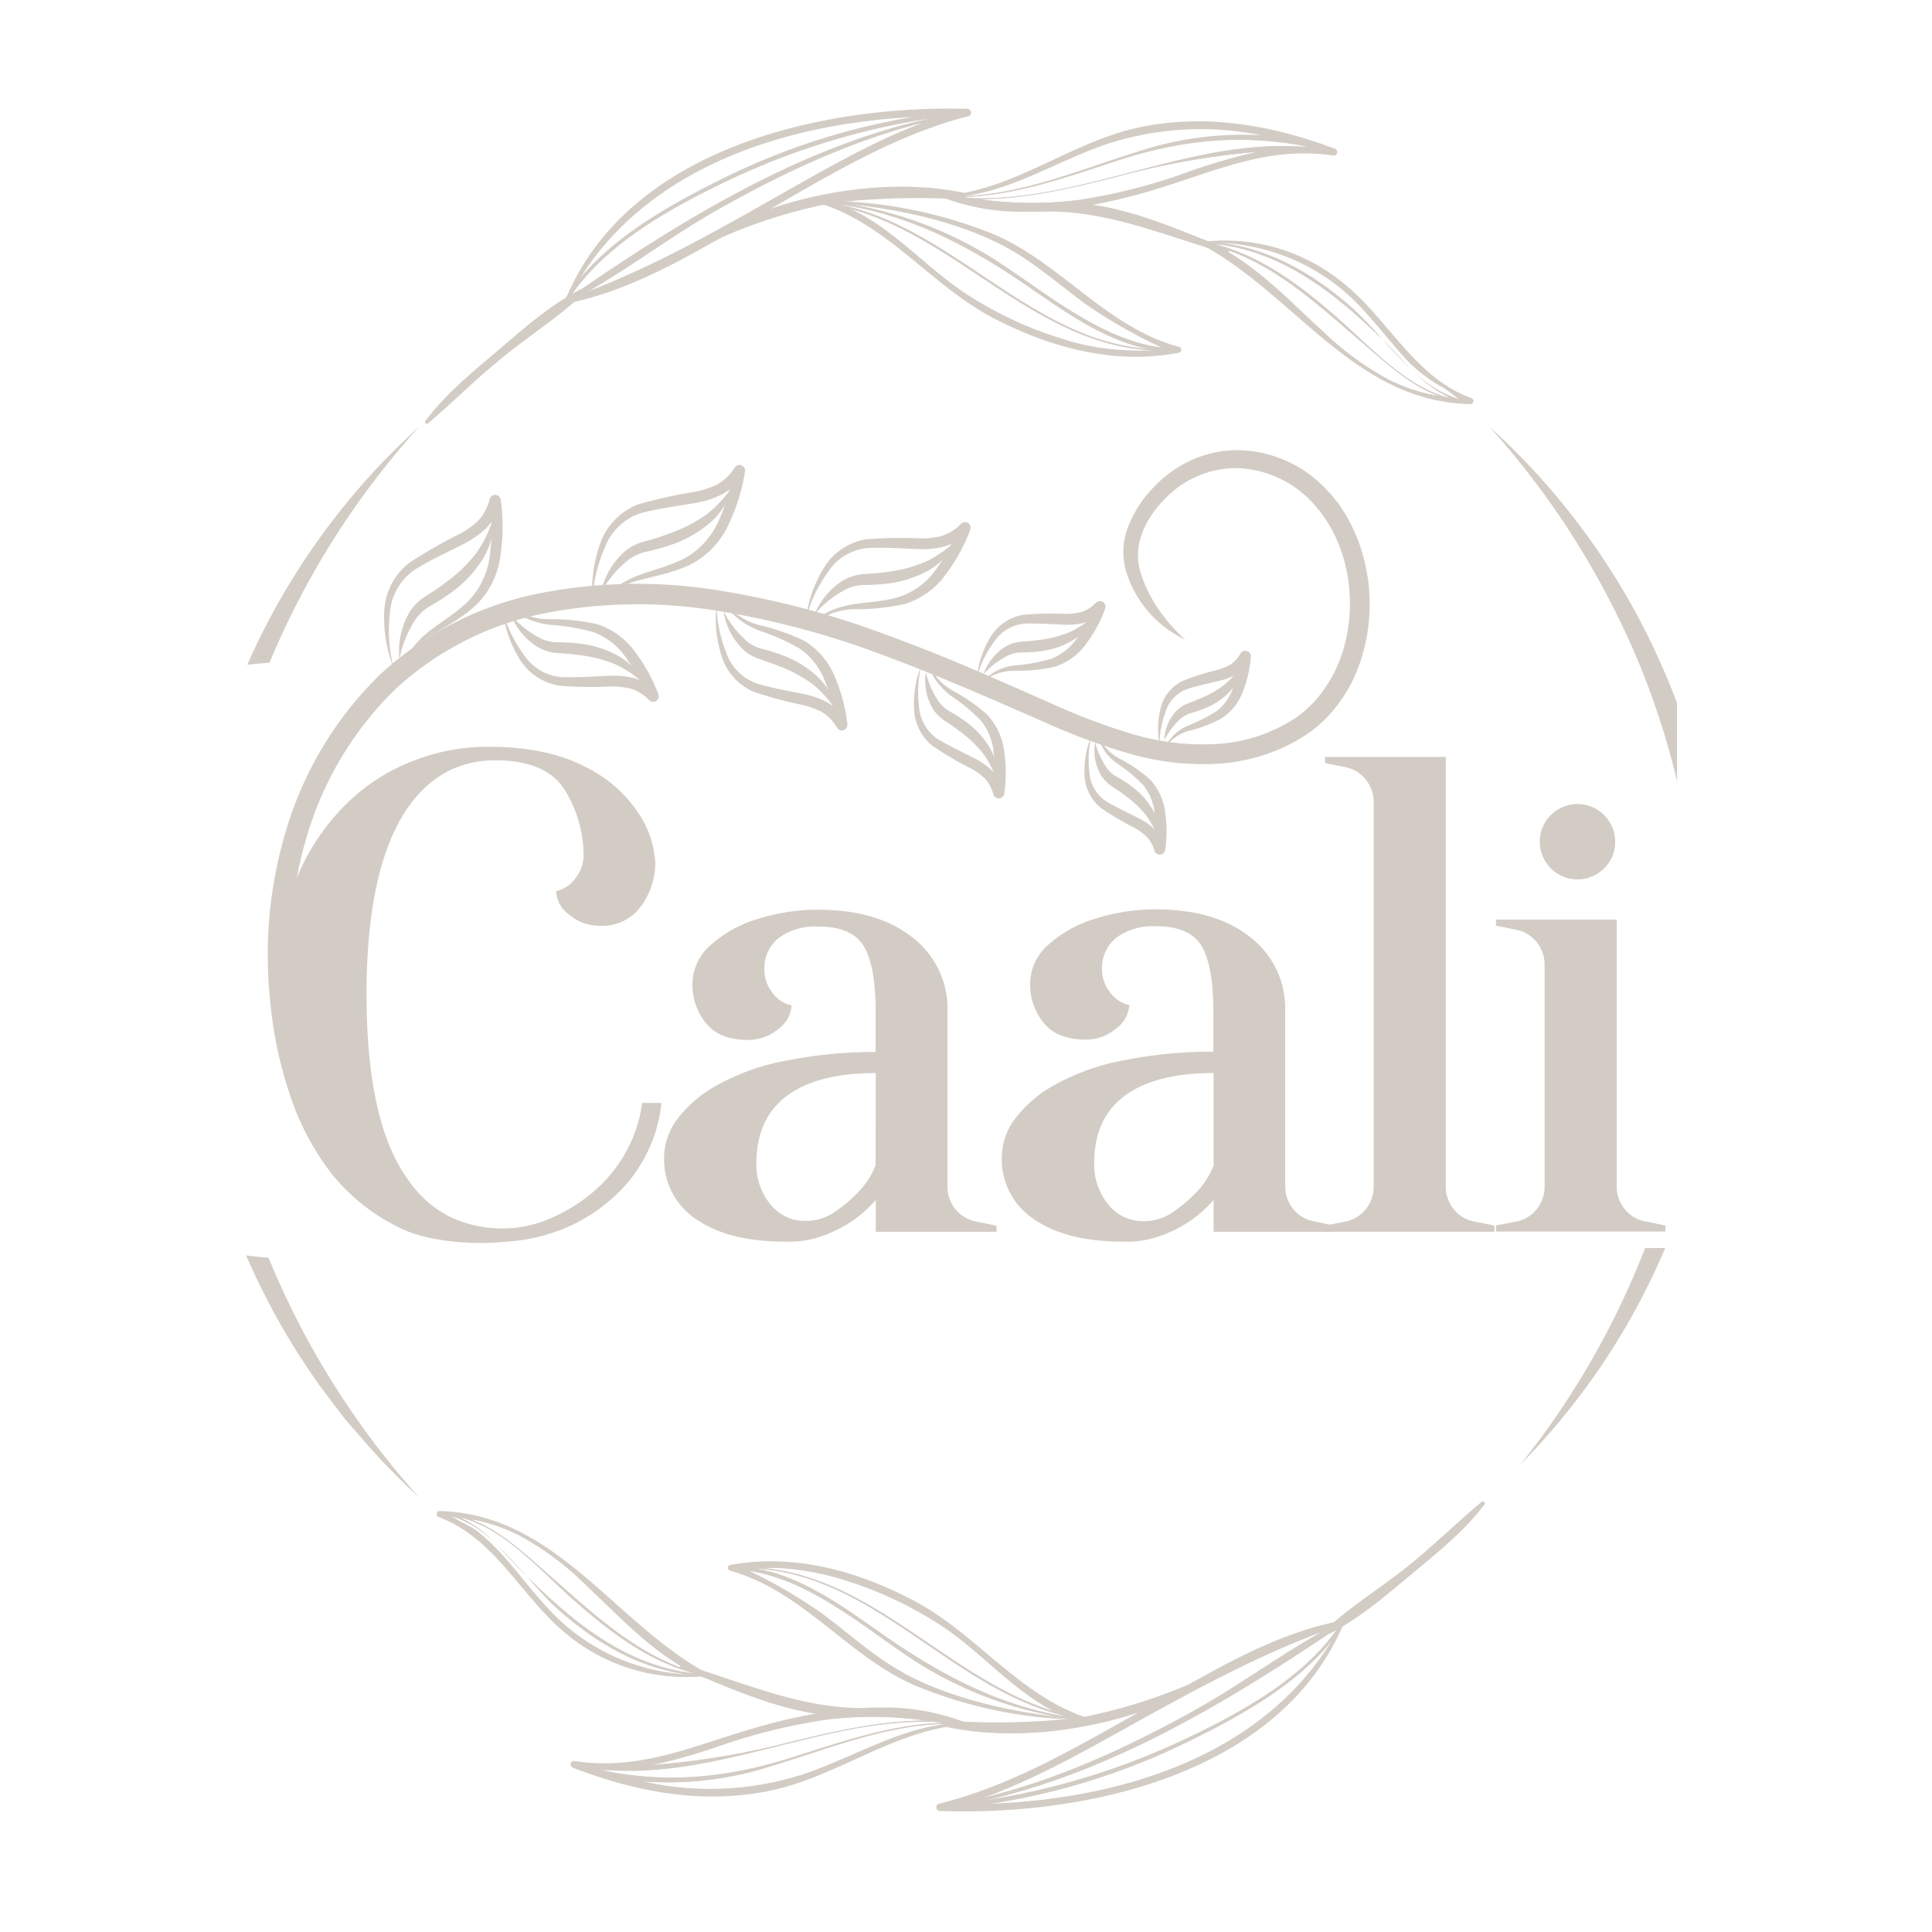 <svg id="Layer_1" data-name="Layer 1" xmlns="http://www.w3.org/2000/svg" viewBox="0 0 288 288"><defs><style>.cls-1{fill:#d3ccc5;}</style></defs><path class="cls-1" d="M62.47,223.2a105.9,105.9,0,0,1-7.79-7.92c-1.19-1.41-2.47-2.78-3.63-4.22l-3.36-4.46a105.06,105.06,0,0,1-11-19.46l0,0c1.1.15,2.21.26,3.33.32A123.4,123.4,0,0,0,62.47,223.2Z"/><path class="cls-1" d="M40.17,98.8c-1.12.06-2.23.17-3.31.3A104.46,104.46,0,0,1,62.47,63.63,122.22,122.22,0,0,0,40.17,98.8Z"/><path class="cls-1" d="M245.23,186.05h3a103.22,103.22,0,0,1-21.58,32.25A122.24,122.24,0,0,0,245.23,186.05Z"/><path class="cls-1" d="M250,104.82v11.63a119.69,119.69,0,0,0-5.51-17.18,123.81,123.81,0,0,0-22.44-35.64A105,105,0,0,1,247.21,98.1Q248.71,101.4,250,104.82Z"/><path class="cls-1" d="M86.94,43.75s0,0,0,.06a1.19,1.19,0,0,1-.18.15c-.19.17-.38.36-.57.51s-.38.37-.58.54h0c-3.46,3-7.39,5.55-10.93,8.47C70.89,56.56,67.47,60,63.8,63.12c-.21.17-.59-.08-.4-.33,2.85-3.87,6.71-7.07,10.38-10.16,3.34-2.84,6.84-6,10.66-8.31a.22.22,0,0,1,.11,0l0,0,.09-.06v0L85,44v0a2.7,2.7,0,0,1,.34-.17v0c.38-.21.76-.42,1.14-.61a.16.16,0,0,1,.09,0C86.87,43.11,87.17,43.49,86.94,43.75Z"/><path class="cls-1" d="M183.09,37.56a.25.25,0,0,1-.34.21l-.57-.17c-.74-.21-1.48-.44-2.22-.67-8.31-2.6-15.87-5.6-24.74-5.4-.23,0-.44,0-.67,0s-.53,0-.8,0-.43,0-.66,0a.25.25,0,0,1-.12,0h0a.42.42,0,0,1-.12-.68.44.44,0,0,1,.15-.08,26,26,0,0,1,7.64-.49h.08a17.7,17.7,0,0,1,2.07.22h0c5.62.8,11.17,3,16.43,5.12.25.09.48.19.73.3a.15.15,0,0,1,.09,0h0a2.2,2.2,0,0,1,.21.09,3.34,3.34,0,0,1,.38.15.3.3,0,0,0,.11,0,0,0,0,0,1,0,0l.15.06c.67.26,1.32.53,2,.8,0,0,0,0,0,0A.25.25,0,0,1,183.09,37.56Z"/><path class="cls-1" d="M206.18,50.69c1.26,1.4,2.61,2.85,4,4.18C208.69,53.37,207.34,51.83,206.18,50.69Zm12.89,9,0,0a16,16,0,0,1-4.09-2,29.44,29.44,0,0,1,2.51,1.8,16.11,16.11,0,0,1-6.5-3.87A18.3,18.3,0,0,0,216,59.24l-.44-.06h0c-6.38-1.86-11.65-7.88-16.4-12-5.41-4.71-11.21-9.08-18.24-10.85,10.11,1,18,7.26,25.12,14.2a60,60,0,0,0-4.2-4.41c-5.89-5.27-12.58-9.16-20.43-10a30.35,30.35,0,0,1,21.78,10c2.38,2.54,4.48,5.35,6.88,7.88a23.57,23.57,0,0,0,4.83,3.61c-5.65-3.82-9.33-10.58-14.64-14.92-5.94-4.86-12.33-7.23-20.1-6.7,0,0-.06,0-.08,0H180a1.86,1.86,0,0,0-.34,0h-.38l.11.06a.77.77,0,0,1,.19.08h0a.93.93,0,0,1,.19.11,19,19,0,0,1,2.39,1.26c6,3.51,11.82,9.69,16.69,13.87,5.18,4.46,11.09,7.81,18.35,8.26a5.06,5.06,0,0,0,.55,0s0,0,0,0c.48,0,.95,0,1.43,0Zm-5.59-.85A26.13,26.13,0,0,1,207,56.6a45,45,0,0,1-9.88-7.28c-4.41-4-8.82-8.68-14.06-11.76a.26.26,0,0,0-.16-.33c7.83,2.74,14.08,8.67,20.34,14,3.24,2.79,7,6.23,11.19,7.77C214.13,59,213.78,58.93,213.48,58.88Z"/><path class="cls-1" d="M219.35,59.35c-8.61-3.13-12.46-12-19.38-17.37a27.66,27.66,0,0,0-19.91-6l-.67-.29h-.15a.41.41,0,0,0-.15.74c.3.15.59.32.87.49,13.51,7.68,22.29,23,39.28,23.32A.46.46,0,0,0,219.35,59.35ZM215,57.7a29.44,29.44,0,0,1,2.51,1.8.35.35,0,0,1,.11.1s.06,0,.08.08a1,1,0,0,0-.15-.1,5.41,5.41,0,0,0-1.47-.34h0l-.44-.06h0c-.34-.06-.7-.09-1-.13a.07.07,0,0,0,0,0c-.34,0-.69-.1-1-.15A26.13,26.13,0,0,1,207,56.6a45,45,0,0,1-9.88-7.28c-4.41-4-8.82-8.68-14.06-11.76-.38-.23-.76-.44-1.14-.65l0,0c-.31-.17-.65-.34-1-.49l-.12-.06s0,0,0,0l0,0,0,0a3,3,0,0,1-.36-.17c.34,0,.66,0,1,0h0a30.35,30.35,0,0,1,21.78,10c2.38,2.54,4.48,5.35,6.88,7.88a23.57,23.57,0,0,0,4.83,3.61A.07.07,0,0,0,215,57.7Z"/><path class="cls-1" d="M206,50.54c-7.13-6.94-15-13.15-25.12-14.2h-.12c-.4-.06-.8-.09-1.19-.11h0l-.31,0h0a.1.1,0,0,1-.07-.1,0,0,0,0,1,0,0s0,0,0,0a0,0,0,0,1,0,0,0,0,0,0,1,0,0h.08l.64,0h.08l0,0h0a9,9,0,0,1,1.27.09h0c7.85.82,14.54,4.71,20.43,10A60,60,0,0,1,206,50.54Z"/><path class="cls-1" d="M210.19,54.87c-1.41-1.33-2.76-2.78-4-4.18C207.34,51.83,208.69,53.37,210.19,54.87Z"/><path class="cls-1" d="M219.29,59.79s0,.08-.06.08h-.32a5.15,5.15,0,0,1-1.1-.12s0,0,0,0a6.11,6.11,0,0,1-1.22-.32h0l-.49-.19h0A18.12,18.12,0,0,1,211,55.63a16,16,0,0,0,6.5,3.87,5,5,0,0,0,1.14.19,1.52,1.52,0,0,0,.43,0,.65.65,0,0,0,.19,0A.05.05,0,0,1,219.29,59.79Z"/><path class="cls-1" d="M219.29,59.79s0,.08-.06.08h-.32a9.48,9.48,0,0,1-1.69-.14,13.54,13.54,0,0,1-2.72-.68l0,0c-4.22-1.54-7.94-5-11.19-7.77-6.25-5.36-12.5-11.29-20.33-14-.32-.13-.65-.22-1-.32,0,0,0,0,0,0a15.72,15.72,0,0,0-2.12-.55c-.18-.06-.35-.09-.52-.13h0a.1.1,0,0,1-.07-.1,0,0,0,0,1,0,0s0,0,0,0a.11.11,0,0,1,.09,0h0l.15,0a.33.33,0,0,1,.15,0l.33.05c.22.06.45.1.68.15a.15.15,0,0,0,.08,0l0,0a.07.07,0,0,1,.06,0h.08c7,1.77,12.82,6.14,18.24,10.85,4.75,4.11,10,10.13,16.4,12h0c.31.1.63.17.95.25h0c.33.06.63.11.95.15,0,0,0,0,.08,0a5.56,5.56,0,0,0,1,.09,1.52,1.52,0,0,0,.43,0l0,0h.17A.05.05,0,0,1,219.29,59.79Z"/><path class="cls-1" d="M143.82,29.14a.18.18,0,0,1,0,.1.3.3,0,0,1,0,.11s0,0,0,.06a.38.38,0,0,1-.09.09h0a.32.32,0,0,1-.21.1h-2.62a112.5,112.5,0,0,0-14.69.43H126c-.3,0-.63.08-.93.14h0a2.13,2.13,0,0,1-.25,0l-.51.08-.19,0s0,0,0,0l-.26.06h-.1a4.89,4.89,0,0,0-.74.16h0a77,77,0,0,0-16.25,5.28s0,0,0,0l0,0-.08,0c-1.25.54-2.51,1.09-3.78,1.66a.33.33,0,0,1-.42-.13.31.31,0,0,1,.12-.39,54.09,54.09,0,0,1,8.81-4.54l.06,0c1.06-.42,2.13-.82,3.23-1.18,0,0,0,0,0,0h0s0,0,0,0a0,0,0,0,0,0,0c9.31-3.17,19.78-4.29,28.79-2.47l.06,0a.3.3,0,0,1,.21.21A.56.56,0,0,1,143.82,29.14Z"/><path class="cls-1" d="M175.42,52.09h0c-.19,0-.34-.09-.53-.13-7.87-2.05-16.25-10.28-23.09-14.63-6.38-4-19.08-6.58-26.68-7.16h0l-1-.06h0s-.08,0-.12,0c-.45,0-.89-.06-1.29-.06.17,0,.34.1.51.15h0a5,5,0,0,1,.51.16h.08l.74.25a.07.07,0,0,1,0,0c6.23,2.21,10.51,6.8,15,10.58C146.5,47.06,162,54.85,174.7,52.34h.05a2,2,0,0,0,.38-.08h0l.54-.11ZM125,30.43c10.41,1.52,19.27,6.12,28,12.09,5.43,3.72,11.95,8.45,18.79,9.57-17.86-1-29.3-17.82-46.36-21.53h0A1.55,1.55,0,0,0,125,30.43Zm24.68,6.27c4.39,2.3,8.19,5.74,12.18,8.65a76.12,76.12,0,0,0,11.31,6.46c-8.59-1.12-16.23-7.3-23.19-12a58.61,58.61,0,0,0-23.16-9.37C134.62,31.29,142.93,33.15,149.69,36.7ZM171.6,52.34a29.53,29.53,0,0,1-3.52,0,39.32,39.32,0,0,1-9.06-1.6,56.27,56.27,0,0,1-14.25-6.42c-6.44-4-11.31-10.09-18.13-13.22,16.44,4.44,27.92,20.59,45.66,21.16Z"/><path class="cls-1" d="M175.8,51.71C165,48.88,158.13,39.15,148.08,34.9a67.7,67.7,0,0,0-22-4.87H126c-.83,0-1.63-.07-2.45-.07-.26-.1-.53-.17-.8-.25a.35.35,0,0,0-.19.68,2.54,2.54,0,0,1,.38.16h0c9.77,3.38,16.1,12.14,25.18,16.89,8.48,4.41,18.13,7,27.63,5.13A.45.45,0,0,0,175.8,51.71Zm-16.78-1a56.27,56.27,0,0,1-14.25-6.42c-6.44-4-11.31-10.09-18.13-13.22a12.59,12.59,0,0,0-1.25-.56h0a1.55,1.55,0,0,0-.36-.13,1.44,1.44,0,0,0-.31-.13c.71.06,1.41.11,2.13.19,7.79.8,16.1,2.66,22.86,6.21,4.39,2.3,8.19,5.74,12.18,8.65a76.12,76.12,0,0,0,11.31,6.46l.55.28.17.06h0a2.11,2.11,0,0,0,.38,0c-.29,0-.71,0-1.31.06l-.57,0a.13.13,0,0,1-.12,0l-.7.06a29.53,29.53,0,0,1-3.52,0A39.32,39.32,0,0,1,159,50.76Z"/><path class="cls-1" d="M175.68,52.23l-.53,0h0c-.36,0-.7,0-1.06,0,0,0-.1,0-.14,0a12.82,12.82,0,0,1-1.52,0,.11.11,0,0,1-.11,0c-17.75-.57-29.23-16.72-45.66-21.16-.67-.19-1.33-.35-2-.48a0,0,0,0,0,0,0l-.78-.15s-.06,0-.06-.08,0,0,0,0a.09.09,0,0,1,.08-.08,1.17,1.17,0,0,1,.26,0s0,0,0,0c.42.07.84.17,1.23.25h0c17.07,3.7,28.51,20.5,46.37,21.52h0a18.41,18.41,0,0,0,2.1.06h0c.5,0,1,0,1.49-.06h.28C175.78,52.06,175.78,52.21,175.68,52.23Z"/><path class="cls-1" d="M175.68,52.3c-.3,0-.63,0-.93,0h-.06a3.18,3.18,0,0,1-.62,0s-.1,0-.14,0c-.32,0-.62,0-1,0a11.74,11.74,0,0,1-1.19-.16h0C164.91,51,158.39,46.24,153,42.52c-8.69-6-17.54-10.57-28-12.09l-.87-.11s0,0,0,0a1.17,1.17,0,0,0-.26,0,5.25,5.25,0,0,0-.59-.08h-.16l-.39,0a.11.11,0,0,1-.08-.17.12.12,0,0,1,.08,0c.43,0,.87.07,1.29.15,0,0,.07,0,.11,0h0s0,0,0,0l.66.07c.67.08,1.33.18,2,.29A58.61,58.61,0,0,1,150,39.86c7,4.65,14.59,10.83,23.18,12a15.6,15.6,0,0,0,1.69.15c.27,0,.55,0,.82,0A.15.15,0,0,1,175.68,52.3Z"/><path class="cls-1" d="M198.2,22.43c-.44-.17-.89-.34-1.33-.49-.66-.23-1.31-.46-2-.65a.12.12,0,0,0-.08,0c-11.34-3.65-22.61-3.93-34,1.2-4.92,2.24-11.33,5.53-17,6.52-.53.09-1.06.17-1.58.23l-.79,0a.13.13,0,0,1-.12,0,.65.65,0,0,1-.19,0H141a.93.93,0,0,1-.23,0l.25.06h0l.16.06h0l.74.19h0a44.13,44.13,0,0,0,10.83,1.33,55.52,55.52,0,0,0,7.79-.57h.07l.55-.1c13.89-2.15,20-6.54,28.09-7.71a28.58,28.58,0,0,1,7.12-.19,13.14,13.14,0,0,1,1.37.17h0c.32,0,.65.07,1,.13Zm-33.12-1.1a45.23,45.23,0,0,1,23.34-1.14,49.79,49.79,0,0,0-18.64,2.36c-8.65,2.68-16.93,6.27-26,6.68a.13.13,0,0,0,0-.09C151.33,28,157.92,23.72,165.08,21.33Zm11.29,4.58a84.68,84.68,0,0,1-15.26,3.86A55.06,55.06,0,0,1,146,29.69c6.9,0,13.65-1.63,20.35-3.32a118.55,118.55,0,0,1,21-3.73A87,87,0,0,0,176.37,25.91Zm-31.45,3.65-1.2-.15s0,0,0-.06c7.87-.29,15.17-3,22.67-5.4,9.71-3.17,18.7-4,28.41-2.11l.06,0-1.26,0C177.07,20.86,161.43,30,144.92,29.56Z"/><path class="cls-1" d="M199,22.17c-9.37-3.5-19.25-5.29-29.18-3.18-9.18,1.94-17.05,8.06-26.21,9.79a16.77,16.77,0,0,1-2.16.32c-.21,0-.4-.06-.61-.07s-.34.43-.08.53l.06,0h0a33.37,33.37,0,0,0,12.14,2h0c.25,0,.51,0,.78,0s.53,0,.8,0,.43,0,.66,0a54.91,54.91,0,0,0,7.54-1h0a84.19,84.19,0,0,0,9.69-2.39c8.95-2.74,16.59-6.38,26.21-5A.51.51,0,0,0,199,22.17Zm-22.59,3.74a84.68,84.68,0,0,1-15.26,3.86A55.06,55.06,0,0,1,146,29.69H146l-1-.13-1.2-.15a2.33,2.33,0,0,1-.36,0h0l-.56-.08.25,0a5.49,5.49,0,0,0,.8-.11c7.51-1.1,14.1-5.42,21.26-7.81a45.23,45.23,0,0,1,23.34-1.14.06.06,0,0,1,.05,0,64.65,64.65,0,0,1,6.37,1.63l.06,0-1.26,0a35.38,35.38,0,0,0-6.21.76A87,87,0,0,0,176.37,25.91Z"/><path class="cls-1" d="M199,22.68a.15.15,0,0,1,0,.08.07.07,0,0,1-.08,0h0l-1-.24h0c-.59-.15-1.18-.31-1.75-.42h0l-.3-.06-.86-.19-.06,0c-9.71-1.92-18.69-1.06-28.4,2.11-7.51,2.44-14.8,5.11-22.67,5.4a2.68,2.68,0,0,1-.4,0h0c-.45,0-.93,0-1.4,0h-.21c-.21,0-.44,0-.65,0h-.28a0,0,0,0,1,0,0s0-.06,0-.06a4.17,4.17,0,0,0,.5,0,.11.11,0,0,0,.11,0q.82,0,1.62,0h.78c9-.42,17.33-4,26-6.69a49.84,49.84,0,0,1,18.64-2.36.07.07,0,0,1,.06,0,36.61,36.61,0,0,1,6.35,1.06.11.11,0,0,1,.07,0,34.43,34.43,0,0,1,4,1.26s.06,0,.08.05S199,22.64,199,22.68Z"/><path class="cls-1" d="M199,22.68a.15.15,0,0,1,0,.08.07.07,0,0,1-.08,0l0,0h0c-.5-.05-1-.09-1.47-.11a61.15,61.15,0,0,0-8-.13c-.62,0-1.27.05-1.9.09a118.44,118.44,0,0,0-21,3.73c-6.71,1.69-13.45,3.32-20.35,3.32h-.1c-.91,0-1.82,0-2.73-.09-.67,0-1.31-.1-2-.19h0l-.42-.06h0a0,0,0,0,1,0,0s0-.06,0-.06a.93.93,0,0,0,.23,0l.69.1h.21c.57.07,1.12.11,1.69.13h0c.43,0,.85.06,1.29.06,16.51.42,32.15-8.7,48.72-7.68.61,0,1.19.08,1.8.15l.31,0,.3.06h0c.72.08,1.41.17,2.13.32.23,0,.43.08.66.12,0,0,.06,0,.08.05S199,22.64,199,22.68Z"/><path class="cls-1" d="M144.1,16.77c-.22,0-.41,0-.64,0h0c-.4,0-.78,0-1.18,0h0a93.77,93.77,0,0,0-32.62,5.63C99.56,26,89.49,34,84.86,43.79a1.69,1.69,0,0,0-.19.38v0a1.79,1.79,0,0,0-.19.42s0,0,0,0a1.69,1.69,0,0,0-.17.36l.19-.06.11,0c.25-.08.51-.13.76-.23h0a4.81,4.81,0,0,0,.8-.23,92.76,92.76,0,0,0,16.23-7c2.94-1.53,5.94-3.23,8.93-4.92l0,0c10.63-6,21.32-12.37,30.86-15.17l.15-.06h.06l.61-.18c.36-.09.7-.19,1-.26l.08,0ZM86.55,43.18a.18.18,0,0,0-.1,0c-.38.19-.76.4-1.14.61,5.19-7.37,14-12.39,21.91-16.25a108.65,108.65,0,0,1,31.32-9.88C119.65,21.86,102.4,32.33,86.55,43.18Zm50.24-25.8a101.3,101.3,0,0,0-29.85,9.73c-7.43,3.72-15.79,8.47-21.06,15.27C96.16,24.94,117.12,18.27,136.79,17.38Zm-21.43,12.2c-9.07,5.15-18.08,10.18-27.8,13.92,6.59-3.78,12.76-8.49,19.38-12.21,9.65-5.46,19.85-10.24,30.63-13C129.82,21.25,122.52,25.51,115.36,29.58Z"/><path class="cls-1" d="M144.18,16.22c-21.78-.57-50.32,5.93-59.74,28.1a1.07,1.07,0,0,0-.13.31.13.13,0,0,0,0,.09s0,0,0,0h0a.28.28,0,0,0,.15.53c.4-.07.8-.17,1.2-.26h0c7.39-1.66,14.35-5.31,21-9.11l.07,0,0,0a0,0,0,0,0,0,0L113.34,32c.42-.25.86-.48,1.27-.72,0,0,0,0,0,0h0s0,0,0,0a0,0,0,0,0,0,0c9.42-5.43,19-11.17,29.6-13.93A.55.55,0,0,0,144.18,16.22Zm-6.61,2.11c-7.75,2.92-15,7.18-22.21,11.25-9.07,5.15-18.08,10.18-27.8,13.92l0,0-.57.23c-.69.27-1.39.52-2.09.76l-.19.06a.5.5,0,0,1,.07-.13v0c.08-.14.14-.27.23-.4v0c.27-.55.59-1.08.91-1.62,10.28-17.44,31.24-24.11,50.91-25,1.2,0,2.41-.08,3.61-.1a2.62,2.62,0,0,1-.49.19c-.76.27-1.54.53-2.3.84A.07.07,0,0,0,137.57,18.33Z"/><path class="cls-1" d="M144.29,16.87a.14.14,0,0,1-.11.07h-.06a1.14,1.14,0,0,1-.27,0,.13.13,0,0,1-.09,0c-.23,0-.48.06-.7.08l-1.83.22-1.33.19c-.46.06-.91.14-1.37.21a108.59,108.59,0,0,0-31.31,9.88c-7.89,3.86-16.72,8.88-21.91,16.25v0a3.9,3.9,0,0,0-.25.36v0a2.28,2.28,0,0,0-.21.3,3.66,3.66,0,0,0-.26.42,1.15,1.15,0,0,0-.14.19c-.13.21-.49,0-.34-.21a.7.7,0,0,1,.06-.09s0,0,0,0a.07.07,0,0,1,0-.06.26.26,0,0,1,.07-.11,1.91,1.91,0,0,1,.25-.36l0,0a1.83,1.83,0,0,1,.28-.46c.33-.47.67-.95,1-1.41,5.26-6.8,13.62-11.55,21.05-15.27a101.39,101.39,0,0,1,29.85-9.73c1.81-.27,3.63-.5,5.46-.65h0c.61-.05,1.21-.11,1.82-.15h.1A.16.16,0,0,1,144.29,16.87Z"/><path class="cls-1" d="M144.29,16.87l-.08,0-.36.06a.13.13,0,0,1-.09,0c-.44.08-.88.15-1.31.25a.07.07,0,0,0-.06,0c-1.61.3-3.21.66-4.79,1.06l0,0c-10.77,2.72-21,7.5-30.63,13C100.32,35,94.15,39.72,87.55,43.51h0a8.62,8.62,0,0,1-.78.44c-.45.27-.91.51-1.36.74h0c-.31.19-.63.34-.95.52a.23.23,0,0,1-.23-.4s0,0,0,0a1.43,1.43,0,0,1,.26-.19c.1-.06.17-.12.27-.17v0l.32-.21v0c.5-.32,1-.67,1.48-1,15.85-10.85,33.11-21.32,52-25.5l1.87-.4h0c1-.19,2-.38,3-.53h0l.69-.11C144.27,16.6,144.35,16.77,144.29,16.87Z"/><path class="cls-1" d="M221.32,224.23c-2.89,3.86-6.78,7-10.47,10.07-3.36,2.77-6.89,5.91-10.73,8.15v0l-.1.06a.76.76,0,0,1-.13.07,2.27,2.27,0,0,1-.31.17l-.32.18c-.38.22-.78.43-1.18.62,0,0,0,0-.07,0h0c-.32.1-.63-.26-.42-.53a.1.1,0,0,1,0-.08c.06,0,.09-.09.15-.13s.38-.36.59-.53h0l.57-.51c3.51-3,7.47-5.48,11.06-8.37,3.76-3.05,7.22-6.42,10.9-9.53C221.11,223.74,221.51,224,221.32,224.23Z"/><path class="cls-1" d="M131.58,255.2a.44.44,0,0,1-.15.08,26.48,26.48,0,0,1-7.62.43c-.76-.07-1.54-.15-2.3-.26-5.61-.88-11.14-3.1-16.38-5.3h0l-.63-.27a0,0,0,0,1,0,0h0a.15.15,0,0,0-.09,0h-.06a.53.53,0,0,0-.17-.08,2.37,2.37,0,0,1-.32-.15l-.15-.06s0,0,0,0h0l-2-.85s-.06,0-.08-.08h0a.3.3,0,0,1-.09-.29.26.26,0,0,1,.36-.22l.51.15a0,0,0,0,0,0,0c.76.23,1.52.45,2.26.7a0,0,0,0,1,0,0c8.13,2.62,15.54,5.64,24.23,5.64h.07c.61,0,1.22,0,1.83-.05l.64,0a.3.3,0,0,1,.14,0A.4.4,0,0,1,131.58,255.2Z"/><path class="cls-1" d="M73.84,230.08c1.67,1.64,3.19,3.4,4.48,4.71C76.9,233.2,75.39,231.54,73.84,230.08Zm0,0c1.67,1.64,3.19,3.4,4.48,4.71C76.9,233.2,75.39,231.54,73.84,230.08Zm0,0c1.67,1.64,3.19,3.4,4.48,4.71C76.9,233.2,75.39,231.54,73.84,230.08Zm0,0c1.67,1.64,3.19,3.4,4.48,4.71C76.9,233.2,75.39,231.54,73.84,230.08Zm0,0c1.67,1.64,3.19,3.4,4.48,4.71C76.9,233.2,75.39,231.54,73.84,230.08Zm0,0c1.67,1.64,3.19,3.4,4.48,4.71C76.9,233.2,75.39,231.54,73.84,230.08Zm0,0c1.67,1.64,3.19,3.4,4.48,4.71C76.9,233.2,75.39,231.54,73.84,230.08Zm0,0c1.67,1.64,3.19,3.4,4.48,4.71C76.9,233.2,75.39,231.54,73.84,230.08Zm0,0c1.67,1.64,3.19,3.4,4.48,4.71C76.9,233.2,75.39,231.54,73.84,230.08Zm0,0c1.67,1.64,3.19,3.4,4.48,4.71C76.9,233.2,75.39,231.54,73.84,230.08Zm0,0c1.67,1.64,3.19,3.4,4.48,4.71C76.9,233.2,75.39,231.54,73.84,230.08Zm0,0c1.67,1.64,3.19,3.4,4.48,4.71C76.9,233.2,75.39,231.54,73.84,230.08Zm0,0c1.67,1.64,3.19,3.4,4.48,4.71C76.9,233.2,75.39,231.54,73.84,230.08Zm0,0c1.67,1.64,3.19,3.4,4.48,4.71C76.9,233.2,75.39,231.54,73.84,230.08Zm0,0c1.67,1.64,3.19,3.4,4.48,4.71C76.9,233.2,75.39,231.54,73.84,230.08Zm0,0c1.67,1.64,3.19,3.4,4.48,4.71C76.9,233.2,75.39,231.54,73.84,230.08Zm0,0c1.67,1.64,3.19,3.4,4.48,4.71C76.9,233.2,75.39,231.54,73.84,230.08Zm0,0c1.67,1.64,3.19,3.4,4.48,4.71C76.9,233.2,75.39,231.54,73.84,230.08Zm0,0c1.67,1.64,3.19,3.4,4.48,4.71C76.9,233.2,75.39,231.54,73.84,230.08Zm0,0c1.67,1.64,3.19,3.4,4.48,4.71C76.9,233.2,75.39,231.54,73.84,230.08Zm0,0c1.67,1.64,3.19,3.4,4.48,4.71C76.9,233.2,75.39,231.54,73.84,230.08Zm0,0c1.67,1.64,3.19,3.4,4.48,4.71C76.9,233.2,75.39,231.54,73.84,230.08Zm0,0c1.67,1.64,3.19,3.4,4.48,4.71C76.9,233.2,75.39,231.54,73.84,230.08Zm0,0c1.67,1.64,3.19,3.4,4.48,4.71C76.9,233.2,75.39,231.54,73.84,230.08Zm0,0c1.67,1.64,3.19,3.4,4.48,4.71C76.9,233.2,75.39,231.54,73.84,230.08Zm0,0c1.67,1.64,3.19,3.4,4.48,4.71C76.9,233.2,75.39,231.54,73.84,230.08Zm0,0c1.67,1.64,3.19,3.4,4.48,4.71C76.9,233.2,75.39,231.54,73.84,230.08Zm0,0c1.67,1.64,3.19,3.4,4.48,4.71C76.9,233.2,75.39,231.54,73.84,230.08Zm0,0c1.67,1.64,3.19,3.4,4.48,4.71C76.9,233.2,75.39,231.54,73.84,230.08Zm0,0c1.67,1.64,3.19,3.4,4.48,4.71C76.9,233.2,75.39,231.54,73.84,230.08Zm31.24,19.63a.71.71,0,0,1-.18-.08.66.66,0,0,1-.15-.07,26.13,26.13,0,0,1-2.49-1.33,0,0,0,0,1,0,0c-5.92-3.59-11.68-9.79-16.49-14-5.21-4.59-11.17-8-18.56-8.47a3.31,3.31,0,0,0-.44,0c-.42,0-.84,0-1.27,0a1.07,1.07,0,0,1,.22.1c8.17,2.81,12.13,11.78,18.59,17.14,5.91,4.94,12.27,7.37,20,6.91h0l0,0h.44a2.17,2.17,0,0,0,.36,0ZM71.21,226.64A26.68,26.68,0,0,1,77.64,229a43.72,43.72,0,0,1,9.8,7.37c4.37,4.09,8.72,8.78,13.93,11.91a.3.3,0,0,0,.09.29c-7.77-2.85-13.94-8.8-20.14-14.21-3.21-2.83-6.93-6.31-11.15-7.89Zm10.17,12.83c-2.36-2.59-4.43-5.4-6.8-8a29.17,29.17,0,0,0-3.29-3.1c-1.18-.95-2.87-1.54-4.05-2.41a15.69,15.69,0,0,1,6.43,3.91,17.4,17.4,0,0,0-5.06-3.65l.51.08c6.37,1.9,11.6,8,16.31,12.14,5.38,4.77,11.15,9.2,18.16,11-10.11-1.1-17.93-7.41-25-14.44,1.5,1.71,2.91,3.31,4.16,4.46,5.91,5.36,12.6,9.33,20.5,10.19A30.34,30.34,0,0,1,81.38,239.47Zm-3.06-4.68c-1.42-1.59-2.93-3.25-4.48-4.71C75.51,231.72,77,233.48,78.32,234.79Zm-4.48-4.71c1.67,1.64,3.19,3.4,4.48,4.71C76.9,233.2,75.39,231.54,73.84,230.08Zm0,0c1.67,1.64,3.19,3.4,4.48,4.71C76.9,233.2,75.39,231.54,73.84,230.08Zm0,0c1.67,1.64,3.19,3.4,4.48,4.71C76.9,233.2,75.39,231.54,73.84,230.08Zm0,0c1.67,1.64,3.19,3.4,4.48,4.71C76.9,233.2,75.39,231.54,73.84,230.08Zm0,0c1.67,1.64,3.19,3.4,4.48,4.71C76.9,233.2,75.39,231.54,73.84,230.08Zm0,0c1.67,1.64,3.19,3.4,4.48,4.71C76.9,233.2,75.39,231.54,73.84,230.08Zm0,0c1.67,1.64,3.19,3.4,4.48,4.71C76.9,233.2,75.39,231.54,73.84,230.08Zm0,0c1.67,1.64,3.19,3.4,4.48,4.71C76.9,233.2,75.39,231.54,73.84,230.08Zm0,0c1.67,1.64,3.19,3.4,4.48,4.71C76.9,233.2,75.39,231.54,73.84,230.08Zm0,0c1.67,1.64,3.19,3.4,4.48,4.71C76.9,233.2,75.39,231.54,73.84,230.08Zm0,0c1.67,1.64,3.19,3.4,4.48,4.71C76.9,233.2,75.39,231.54,73.84,230.08Zm0,0c1.67,1.64,3.19,3.4,4.48,4.71C76.9,233.2,75.39,231.54,73.84,230.08Zm0,0c1.67,1.64,3.19,3.4,4.48,4.71C76.9,233.2,75.39,231.54,73.84,230.08Zm0,0c1.67,1.64,3.19,3.4,4.48,4.71C76.9,233.2,75.39,231.54,73.84,230.08Zm0,0c1.67,1.64,3.19,3.4,4.48,4.71C76.9,233.2,75.39,231.54,73.84,230.08Zm0,0c1.67,1.64,3.19,3.4,4.48,4.71C76.9,233.2,75.39,231.54,73.84,230.08Zm0,0c1.67,1.64,3.19,3.4,4.48,4.71C76.9,233.2,75.39,231.54,73.84,230.08Zm0,0c1.67,1.64,3.19,3.4,4.48,4.71C76.9,233.2,75.39,231.54,73.84,230.08Zm0,0c1.67,1.64,3.19,3.4,4.48,4.71C76.9,233.2,75.39,231.54,73.84,230.08Zm0,0c1.67,1.64,3.19,3.4,4.48,4.71C76.9,233.2,75.39,231.54,73.84,230.08Zm0,0c1.67,1.64,3.19,3.4,4.48,4.71C76.9,233.2,75.39,231.54,73.84,230.08Zm0,0c1.67,1.64,3.19,3.4,4.48,4.71C76.9,233.2,75.39,231.54,73.84,230.08Zm0,0c1.67,1.64,3.19,3.4,4.48,4.71C76.9,233.2,75.39,231.54,73.84,230.08Zm0,0c1.67,1.64,3.19,3.4,4.48,4.71C76.9,233.2,75.39,231.54,73.84,230.08Zm0,0c1.67,1.64,3.19,3.4,4.48,4.71C76.9,233.2,75.39,231.54,73.84,230.08Zm0,0c1.67,1.64,3.19,3.4,4.48,4.71C76.9,233.2,75.39,231.54,73.84,230.08Zm0,0c1.67,1.64,3.19,3.4,4.48,4.71C76.9,233.2,75.39,231.54,73.84,230.08Zm0,0c1.67,1.64,3.19,3.4,4.48,4.71C76.9,233.2,75.39,231.54,73.84,230.08Zm0,0c1.67,1.64,3.19,3.4,4.48,4.71C76.9,233.2,75.39,231.54,73.84,230.08Zm0,0c1.67,1.64,3.19,3.4,4.48,4.71C76.9,233.2,75.39,231.54,73.84,230.08Z"/><path class="cls-1" d="M105.38,249.42c-.29-.15-.55-.32-.84-.47a0,0,0,0,0,0,0c-13.43-7.81-22.06-23.24-39-23.71-.55,0-.59.74-.14.91,8.59,3.21,12.37,12.1,19.21,17.56a27.68,27.68,0,0,0,19.9,6.17h0a0,0,0,0,0,0,0,5.3,5.3,0,0,0,.59.27h0C105.51,250.26,105.74,249.61,105.38,249.42Zm-30.8-17.91a29.17,29.17,0,0,0-3.29-3.1c-1.18-.95-2.87-1.54-4.05-2.41l-.13-.12a.47.47,0,0,1-.15-.13.66.66,0,0,0,.23.15,5.3,5.3,0,0,0,1.42.36l.51.08,1,.13,1,.17A26.68,26.68,0,0,1,77.64,229a43.72,43.72,0,0,1,9.8,7.37c4.37,4.09,8.72,8.78,13.93,11.91l1.1.63c.4.21.8.42,1.2.59,0,0,0,0,.06,0s0,0,.07,0a2.52,2.52,0,0,0,.33.15c-.31,0-.59,0-.9,0a30.34,30.34,0,0,1-21.85-10.24C79,236.88,77,234.07,74.58,231.51Z"/><path class="cls-1" d="M73.66,229.91A15.66,15.66,0,0,0,67.24,226a5.71,5.71,0,0,0-1.14-.21,2.68,2.68,0,0,0-.4,0,.9.9,0,0,0-.23,0,.07.07,0,1,1,0-.13h.36a3.46,3.46,0,0,1,.46,0,2.57,2.57,0,0,1,.46.07.38.38,0,0,1,.19,0h0a4.78,4.78,0,0,1,1.09.3,1.47,1.47,0,0,1,.28.08l.29.13A17.5,17.5,0,0,1,73.66,229.91Z"/><path class="cls-1" d="M78.32,234.79c-1.29-1.31-2.82-3.07-4.49-4.71C75.39,231.54,76.89,233.2,78.32,234.79Z"/><path class="cls-1" d="M105.26,249.82s0,0-.06,0h0l-.12,0h-.13l-.47,0h-.14c-.36,0-.7-.06-1.06-.1-7.91-.86-14.6-4.83-20.5-10.18-1.26-1.16-2.66-2.76-4.17-4.47,7.09,7,14.92,13.34,25,14.44h0s0,0,0,0l0,0a7,7,0,0,0,1.23.13l.19,0h.1v0A.09.09,0,0,1,105.26,249.82Z"/><path class="cls-1" d="M105.26,249.82s0,0-.06,0h0l-.12,0h0l-.18-.05-.28-.06-.82-.19a.1.1,0,0,0-.07,0s0,0,0,0h0c-7-1.82-12.79-6.25-18.17-11-4.71-4.16-9.93-10.24-16.3-12.14-.27-.08-.53-.15-.8-.21a1.47,1.47,0,0,0-.28-.08c-.29-.05-.57-.11-.86-.15l-.07,0c-.33,0-.67-.07-1-.09a2.68,2.68,0,0,0-.4,0,.9.9,0,0,0-.23,0,.07.07,0,1,1,0-.13h.36a3.46,3.46,0,0,1,.46,0,5.16,5.16,0,0,1,.89.09,12.35,12.35,0,0,1,3,.74c4.21,1.58,7.94,5.06,11.15,7.89,6.19,5.41,12.37,11.36,20.14,14.21h0a8.25,8.25,0,0,0,1,.34,17.51,17.51,0,0,0,2.28.65c.11,0,.23.06.34.09l.11,0A.09.09,0,0,1,105.26,249.82Z"/><path class="cls-1" d="M182,249.6a52.18,52.18,0,0,1-8.78,4.4s0,0,0,0c-1.1.44-2.24.84-3.38,1.24l0,0c-9.35,3.08-19.85,4.1-28.84,2.18l-.06,0a.35.35,0,0,1-.23-.21.66.66,0,0,1,0-.15.1.1,0,0,1,0-.07.45.45,0,0,1,0-.16s0,0,0,0a.24.24,0,0,1,.1-.1.32.32,0,0,1,.24-.09h.29l1.23,0h1.16a106.25,106.25,0,0,0,14.6-.32c.32,0,.66-.06,1-.11h0l.12,0,.11,0c.23,0,.48-.06.7-.11h.06l.27,0h0l.11,0c.25,0,.49-.1.74-.13a80.63,80.63,0,0,0,16.49-5.19,0,0,0,0,1,0,0c1.26-.51,2.49-1.05,3.75-1.6a.3.3,0,0,1,.4.14A.27.27,0,0,1,182,249.6Z"/><path class="cls-1" d="M161.21,256.23a.07.07,0,0,0-.06,0c-.17,0-.34-.1-.5-.15l-.09,0h0c-.25-.08-.46-.17-.68-.25l0,0c-6.21-2.26-10.45-6.92-14.9-10.73-6.86-5.93-22.34-13.89-35.11-11.44h0l-.29.05s0,0,0,0a4.35,4.35,0,0,0-.52.1l.19,0h0a3.48,3.48,0,0,1,.44.1c7.9,2.05,16.26,10.43,23.12,14.9,6.31,4.1,19,6.76,26.55,7.41h0c.3,0,.59,0,.87,0a.07.07,0,0,1,.06,0h.21c.45,0,.89.06,1.29.08Zm-1.92-.29c-10.34-1.63-19.12-6.31-27.73-12.33-5.41-3.8-11.91-8.63-18.79-9.77,17.88,1.14,29.15,18,46.14,22h0A1.69,1.69,0,0,0,159.29,255.94ZM113,233.62a29.36,29.36,0,0,1,3.51,0,40.37,40.37,0,0,1,9,1.69,57.11,57.11,0,0,1,14.19,6.55c6.37,4,11.14,10.15,17.88,13.38-16.28-4.64-27.61-20.79-45.24-21.59C112.62,233.63,112.83,233.63,113,233.62Zm21.73,15.84c-4.37-2.35-8.13-5.81-12.1-8.78a75.52,75.52,0,0,0-11.23-6.57c8.57,1.22,16.17,7.45,23.07,12.2a58.21,58.21,0,0,0,23.26,9.59C149.92,255.05,141.56,253.09,134.77,249.46Z"/><path class="cls-1" d="M161.81,256l-.4-.15c-9.74-3.48-16-12.34-25-17.14-8.44-4.51-18-7.19-27.59-5.42-.44.08-.4.74,0,.86,10.79,2.94,17.54,12.75,27.57,17.1a67,67,0,0,0,21.87,5c.84.06,1.65.1,2.47.12.29.09.59.19.89.26A.35.35,0,0,0,161.81,256Zm-27-6.58c-4.37-2.35-8.13-5.81-12.1-8.78a75.52,75.52,0,0,0-11.23-6.57l-.55-.29-.15,0a.47.47,0,0,1-.17,0l1,0c.2,0,.49,0,.77,0h.12c.19,0,.4,0,.61,0a29.36,29.36,0,0,1,3.51,0,40.37,40.37,0,0,1,9,1.69,57.11,57.11,0,0,1,14.19,6.55c6.37,4,11.14,10.15,17.88,13.38a11.71,11.71,0,0,0,1.24.57h0a1.69,1.69,0,0,0,.36.13,1.44,1.44,0,0,0,.38.15c-.63,0-1.26-.11-1.9-.19C149.92,255.05,141.56,253.09,134.77,249.46Z"/><path class="cls-1" d="M160.67,256s0,0,0,0a.09.09,0,0,1-.08.07s0,0-.07,0a.37.37,0,0,1-.23,0h-.06l-1.29-.27h0c-17-3.93-28.25-20.83-46.13-22l-.16,0h0c-.61,0-1.24,0-1.87,0s-1.06,0-1.59,0h-.21c-.1,0-.1-.13,0-.13a4.35,4.35,0,0,1,.51,0,.07.07,0,0,1,.06,0l1,0h.1c.57,0,1.12,0,1.67,0h.11c17.64.8,29,16.95,45.25,21.59.7.21,1.42.38,2.14.53l0,0c.25.06.52.1.76.15C160.65,255.94,160.67,256,160.67,256Z"/><path class="cls-1" d="M161.71,256.46c-.43,0-.87-.1-1.29-.16h-.11a.47.47,0,0,0-.15,0c-.23,0-.44,0-.65-.09-.59-.08-1.16-.17-1.75-.29a58.27,58.27,0,0,1-23.26-9.59c-6.89-4.75-14.49-11-23.06-12.2-.61-.1-1.24-.15-1.87-.19l-.64,0a.14.14,0,1,1,0-.28c.28,0,.57,0,.85,0h0c.25,0,.5,0,.74,0h.1a8.44,8.44,0,0,1,.89.07l1.07.13h0l.16,0c6.88,1.14,13.37,6,18.79,9.77,8.61,6,17.39,10.7,27.72,12.33a7.75,7.75,0,0,0,.93.14h.06a.37.37,0,0,0,.23,0s.06,0,.07,0a5.58,5.58,0,0,0,.57.08.07.07,0,0,1,.06,0,.47.47,0,0,1,.17,0l.34,0C161.83,256.3,161.83,256.47,161.71,256.46Z"/><path class="cls-1" d="M143.36,256.89h0s0,0-.05,0,0,0,0,0h0c-.23-.06-.44-.14-.68-.19h0a44.27,44.27,0,0,0-10.93-1.45,49.62,49.62,0,0,0-7.77.51,0,0,0,0,0,0,0,6.17,6.17,0,0,0-.62.08c-13.72,2-19.86,6.21-27.8,7.41a30,30,0,0,1-7.45.13c-.4,0-.84-.09-1.28-.15,0,0,0,0,0,0L85.5,263l.61.23c.44.19.89.34,1.33.49.61.23,1.18.44,1.79.65l.07,0c11.39,3.8,22.71,4.24,34.23-.82,5-2.18,11.38-5.41,17.08-6.35a13.48,13.48,0,0,1,1.52-.2l.28,0a0,0,0,0,1,0,0,.09.09,0,0,1,.1,0,.11.11,0,0,1,.11,0,5.24,5.24,0,0,1,.55,0,2.68,2.68,0,0,1,.4,0Zm-35.91,3.27a87.06,87.06,0,0,1,15.81-3.86,56.4,56.4,0,0,1,14.93.19c-6.84,0-13.54,1.52-20.21,3.14a117.47,117.47,0,0,1-20.83,3.46A84.07,84.07,0,0,0,107.45,260.16Zm31.87-3.51h.09l1.24.17s0,0,0,0c-7.85.21-15.2,2.84-22.71,5.19-9.69,3.06-18.62,3.86-28.24,1.86a.08.08,0,0,1-.07,0,.34.34,0,0,1-.19-.05c.42,0,.83,0,1.25,0C107.18,265,122.88,256.11,139.32,256.65Zm-20.09,8a45.16,45.16,0,0,1-23.39.9,49.78,49.78,0,0,0,18.72-2.17c8.64-2.58,17-6.1,26-6.4a.1.1,0,0,0,0,.07C133.05,258.13,126.43,262.35,119.23,264.68Z"/><path class="cls-1" d="M143.69,256.68l0,0h0a33.21,33.21,0,0,0-12.2-2.14c-.27,0-.51,0-.78,0-.63,0-1.25,0-1.9.05a59.16,59.16,0,0,0-7.26.86h0a86.61,86.61,0,0,0-9.61,2.3c-9,2.64-16.65,6.21-26.24,4.77a.51.51,0,0,0-.27,1c9.35,3.6,19.21,5.48,29.15,3.46,9.2-1.84,17.12-7.88,26.32-9.52a15.76,15.76,0,0,1,2.11-.3l.58.08A.28.28,0,0,0,143.69,256.68Zm-2.3.31c-.29,0-.55.05-.82.09-7.52,1.05-14.14,5.27-21.34,7.6a45.16,45.16,0,0,1-23.39.9.07.07,0,0,1-.06,0,58,58,0,0,1-6.1-1.66.08.08,0,0,1-.07,0,.34.34,0,0,1-.19-.05c.42,0,.83,0,1.25,0a35.63,35.63,0,0,0,6.48-.74,84.07,84.07,0,0,0,10.3-2.93,87.06,87.06,0,0,1,15.81-3.86,56.4,56.4,0,0,1,14.93.19h0l1.09.16h.09l1.24.17.26,0c.23,0,.48.06.71.1l-.18,0S141.41,257,141.39,257Z"/><path class="cls-1" d="M143.63,256.89v0a.11.11,0,0,1,0,.08l0,0c-.33,0-.63,0-.93,0a.13.13,0,0,0-.12,0s-.07,0-.09,0a0,0,0,0,0,0,0,7.85,7.85,0,0,0-1,0,0,0,0,0,0-.06,0,5.21,5.21,0,0,0-.79,0c-9.07.3-17.39,3.82-26,6.4a49.7,49.7,0,0,1-18.71,2.17.07.07,0,0,1-.06,0,36.44,36.44,0,0,1-6.48-1.16l-.08,0a37.62,37.62,0,0,1-3.76-1.25s-.06,0-.07-.06a.12.12,0,0,1,0-.08.21.21,0,0,1,0-.07s0,0,.08,0h0l1.06.28s0,0,0,0a16.63,16.63,0,0,0,1.65.42h0c.44.11.86.21,1.29.29h.08c9.61,2,18.55,1.2,28.24-1.86,7.5-2.35,14.86-5,22.7-5.19h.29c.47,0,.93,0,1.4,0a8.78,8.78,0,0,1,1,0Z"/><path class="cls-1" d="M143.63,256.89v0a.11.11,0,0,1,0,.08l0,0a2.58,2.58,0,0,0-.38,0,3.61,3.61,0,0,0-.65-.08,1,1,0,0,0-.25,0l-1.57-.13c-.44,0-.88-.06-1.33-.07h-.1c-16.43-.54-32.13,8.39-48.64,7.18-.57,0-1.16-.08-1.73-.15-.21,0-.42,0-.63-.08h0q-1.08-.14-2.16-.36c-.21,0-.44-.08-.65-.11,0,0-.06,0-.07-.06a.12.12,0,0,1,0-.08.21.21,0,0,1,0-.07s0,0,.08,0l0,0h0c.49.06,1,.11,1.5.15a66,66,0,0,0,8.3.17c.61,0,1.22,0,1.81-.11A117.51,117.51,0,0,0,118,259.63c6.67-1.62,13.38-3.17,20.22-3.14h0c1,0,2,.06,3,.14h0c.65.05,1.29.13,1.94.21h0s0,0,0,0a1.86,1.86,0,0,1,.33,0Z"/><path class="cls-1" d="M200.08,241.86a.15.15,0,0,0-.09,0c-.25.06-.52.13-.78.21s-.55.15-.84.23h0a93.21,93.21,0,0,0-16.28,6.9c-2.93,1.5-5.89,3.11-8.87,4.78a.07.07,0,0,0-.06,0l0,0h0l-.06,0C162.35,260,151.57,266.24,142,269h0l-.1,0s0,0-.08,0l-.47.11s0,0,0,0c-.38.11-.78.21-1.16.3a.06.06,0,0,1-.05,0h.07l.63,0c.32,0,.63,0,.95,0H142a94.93,94.93,0,0,0,32.74-5.32c10.09-3.59,20.21-11.42,25-21.17,0,0,0,0,0,0a.62.62,0,0,0,.12-.19.74.74,0,0,1,.07-.21,2.09,2.09,0,0,0,.19-.4s0,0,0,0a1.87,1.87,0,0,0,.17-.35ZM198,243.59h0s.06,0,.08,0a13.35,13.35,0,0,0,1.18-.63c-5.25,7.38-14.18,12.28-22.1,16.08A107.9,107.9,0,0,1,146,268.54C164.82,264.49,182.09,254.23,198,243.59Zm-29,13.34c9.13-5.05,18.19-10,28-13.66-6.64,3.72-12.87,8.36-19.52,12-9.75,5.37-20,10.07-30.86,12.69C154.44,265.14,161.81,260.94,169,256.93Zm-21.54,12a102,102,0,0,0,29.94-9.44c7.45-3.65,15.83-8.29,21.19-15C188.11,261.78,167.13,268.24,147.49,268.92Z"/><path class="cls-1" d="M200.2,241.54c-.42.07-.84.17-1.26.26-7.37,1.58-14.34,5.15-21,8.88l-.1.06c-2.28,1.25-4.52,2.54-6.74,3.78l-1.31.74-.06,0a0,0,0,0,0,0,0c-9.5,5.32-19.12,11-29.76,13.62a.55.55,0,0,0,.16,1.08c21.77.78,50.37-5.45,60-27.53v0a.34.34,0,0,0,.1-.23s0,0,0,0a.14.14,0,0,0,.06-.11s0,0,0,0h0A.28.28,0,0,0,200.2,241.54Zm-1.56,2.89s0,0,0,0c-10.51,17.31-31.49,23.77-51.13,24.45h0q-1.83.06-3.63.06a4.91,4.91,0,0,1,.53-.19.07.07,0,0,0,0,0c.74-.23,1.48-.5,2.22-.78,7.83-2.85,15.2-7.05,22.42-11.06,9.13-5.05,18.19-10,28-13.66.19-.08.39-.15.58-.21.71-.27,1.43-.53,2.13-.76a.38.38,0,0,1,.19-.06c0,.06,0,.12-.09.15a2.7,2.7,0,0,1-.21.38C199.3,243.34,199,243.9,198.64,244.43Z"/><path class="cls-1" d="M200.44,241.9l-.06.1h0l0,.07a.41.41,0,0,1-.1.13,0,0,0,0,1,0,0,1.61,1.61,0,0,1-.19.31,1.28,1.28,0,0,1-.21.28.5.5,0,0,1-.11.19s0,0,0,0c-.32.48-.68.93-1.05,1.39,0,0,0,0,0,0-5.36,6.72-13.74,11.36-21.19,15a102,102,0,0,1-30,9.44h0c-1.82.27-3.66.48-5.51.61h-.19c-.55.06-1.1.07-1.65.11a.15.15,0,0,1-.15-.21s0-.05,0-.07.07-.08.13-.1l.57-.05.1,0a2.57,2.57,0,0,0,.55-.06s0,0,0,0c1-.1,2-.21,3-.34a.07.07,0,0,0,0,0c.53-.06,1-.13,1.55-.21a.07.07,0,0,0,.06,0A107.93,107.93,0,0,0,177.16,259c7.93-3.8,16.86-8.7,22.1-16.07a2.4,2.4,0,0,0,.25-.37c.07-.09.13-.19.19-.28a3.07,3.07,0,0,0,.28-.42l.12-.17A.19.19,0,0,1,200.44,241.9Z"/><path class="cls-1" d="M200.38,242h0l-.05.05a.42.42,0,0,0-.12.08l-.11.07-.29.19c-.09.06-.19.14-.28.19-.5.35-1,.67-1.5,1h0c-15.91,10.64-33.18,20.9-52,25a.07.07,0,0,1-.06,0c-.7.15-1.42.28-2.12.42h0l-.08,0c-1,.19-1.94.34-2.91.49l-.62.1h0a.17.17,0,0,1-.19-.16s0-.05,0-.07.06,0,.09,0l.1,0,.51-.09.1,0c.36,0,.72-.1,1.06-.17,0,0,.06,0,.08,0a.58.58,0,0,0,.19,0c1.52-.27,3-.59,4.52-1,10.83-2.62,21.11-7.32,30.86-12.69,6.65-3.67,12.88-8.31,19.51-12,.27-.13.53-.29.78-.42.48-.27,1-.51,1.44-.76.31-.17.63-.34,1-.49A.23.23,0,0,1,200.38,242Z"/><path class="cls-1" d="M98.6,164.41a21.9,21.9,0,0,1-8.09,14.86,24.56,24.56,0,0,1-7.58,4.3,26.8,26.8,0,0,1-9.11,1.57,32.86,32.86,0,0,1-12.43-2.38,29.77,29.77,0,0,1-10.22-6.82q-10.11-10.32-10.11-27.71t10-27.81a28.62,28.62,0,0,1,9.86-6.72,30.31,30.31,0,0,1,11.78-2.38q8.81,0,14.41,2.93a20,20,0,0,1,8.09,7,14.57,14.57,0,0,1,2.48,7.48A10.87,10.87,0,0,1,95.62,135a7.09,7.09,0,0,1-6.22,3,6.87,6.87,0,0,1-4.5-1.62,4.58,4.58,0,0,1-2-3.54,4.81,4.81,0,0,0,2.93-2A5.49,5.49,0,0,0,87,127.7a18.77,18.77,0,0,0-2.73-9.81q-2.73-4.55-10.42-4.55-8.19,0-13.14,7.18-6.07,8.91-6.07,27.71,0,19.11,6.17,27.6A16.67,16.67,0,0,0,67,181.35a18.08,18.08,0,0,0,8.19,1.77,17.52,17.52,0,0,0,6.67-1.42,24.9,24.9,0,0,0,6.47-3.94,21,21,0,0,0,4.91-5.92,20.34,20.34,0,0,0,2.48-7.43Z"/><path class="cls-1" d="M148.55,182.71v.91h-18v-4.75a18.07,18.07,0,0,1-7,5,14.93,14.93,0,0,1-6.47,1.22q-8.49,0-13.29-3.34A10.67,10.67,0,0,1,99,172.5a9.68,9.68,0,0,1,2-5.72,18.71,18.71,0,0,1,5.87-5,33.64,33.64,0,0,1,10.42-3.69,67,67,0,0,1,13.24-1.27v-6.06c0-4.52-.59-7.75-1.77-9.71s-3.45-2.93-6.82-2.93a9.27,9.27,0,0,0-5.82,1.67,5.78,5.78,0,0,0-2.17,4.9,5.44,5.44,0,0,0,1.11,3.18,4.75,4.75,0,0,0,2.93,2,4.58,4.58,0,0,1-2,3.54,6.87,6.87,0,0,1-4.5,1.61q-4.25,0-6.27-2.52a9,9,0,0,1-2-5.77,7.76,7.76,0,0,1,2.73-5.86,18.26,18.26,0,0,1,7.08-3.9,29.52,29.52,0,0,1,8.9-1.36q8.9,0,14.1,4.14a13.4,13.4,0,0,1,5.21,11v26.09a5.29,5.29,0,0,0,1.16,3.38,5.13,5.13,0,0,0,3.09,1.87Zm-18-22.75q-8.7,0-13.24,3.39t-4.55,10a9.22,9.22,0,0,0,2.12,6.22A6.54,6.54,0,0,0,120,182a7.58,7.58,0,0,0,4-1.06,20.35,20.35,0,0,0,3.79-3.08,12.18,12.18,0,0,0,2.73-4.15Z"/><path class="cls-1" d="M198.91,182.71v.91h-18v-4.75a18.15,18.15,0,0,1-7,5,15,15,0,0,1-6.47,1.22q-8.49,0-13.3-3.34a10.68,10.68,0,0,1-4.8-9.3,9.62,9.62,0,0,1,2-5.72,18.59,18.59,0,0,1,5.87-5,33.66,33.66,0,0,1,10.41-3.69,67.17,67.17,0,0,1,13.25-1.27v-6.06c0-4.52-.59-7.75-1.77-9.71s-3.46-2.93-6.83-2.93a9.26,9.26,0,0,0-5.81,1.67,5.79,5.79,0,0,0-2.18,4.9,5.38,5.38,0,0,0,1.12,3.18,4.75,4.75,0,0,0,2.93,2,4.61,4.61,0,0,1-2,3.54,6.9,6.9,0,0,1-4.5,1.61q-4.25,0-6.27-2.52a9,9,0,0,1-2-5.77,7.76,7.76,0,0,1,2.73-5.86,18.22,18.22,0,0,1,7.07-3.9,29.57,29.57,0,0,1,8.9-1.36q8.9,0,14.11,4.14a13.4,13.4,0,0,1,5.21,11v26.09a5.23,5.23,0,0,0,1.16,3.38,5.08,5.08,0,0,0,3.08,1.87Zm-18-22.75q-8.7,0-13.25,3.39t-4.55,10a9.27,9.27,0,0,0,2.12,6.22,6.57,6.57,0,0,0,5.16,2.47,7.62,7.62,0,0,0,4-1.06,20.68,20.68,0,0,0,3.79-3.08,12.18,12.18,0,0,0,2.73-4.15Z"/><path class="cls-1" d="M200.52,182.1a5.13,5.13,0,0,0,3.09-1.87,5.29,5.29,0,0,0,1.16-3.38V119.61a5.34,5.34,0,0,0-1.16-3.39,5.23,5.23,0,0,0-3.09-1.87l-3-.6v-.91h18v64a5.29,5.29,0,0,0,1.16,3.38,5.13,5.13,0,0,0,3.09,1.87l3,.61v.91H197.49v-.91Z"/><path class="cls-1" d="M226,182.1a5.11,5.11,0,0,0,3.09-1.87,5.29,5.29,0,0,0,1.16-3.38v-33a5.34,5.34,0,0,0-1.16-3.39,5.2,5.2,0,0,0-3.09-1.87l-3-.6v-.91h18v39.74a5.29,5.29,0,0,0,1.16,3.38,5.13,5.13,0,0,0,3.09,1.87l3,.61v.91H223v-.91Zm13.2-52.73a5.62,5.62,0,1,1,1.57-3.89A5.48,5.48,0,0,1,239.2,129.37Z"/><path class="cls-1" d="M76.17,185c-4.72.66-11.67.21-15.87-1.64A29.37,29.37,0,0,1,49.46,175a39.41,39.41,0,0,1-6.31-12,60.69,60.69,0,0,1-2.81-13.12,68.07,68.07,0,0,1-.17-13.39,64.89,64.89,0,0,1,2.61-13.15,53.74,53.74,0,0,1,13.9-22.81,49.06,49.06,0,0,1,23.8-12.1A75.93,75.93,0,0,1,107.07,88a129.35,129.35,0,0,1,25.56,6.82c8.26,3,16.28,6.6,24.24,10.11a93.46,93.46,0,0,0,12,4.51,36.55,36.55,0,0,0,12.42,1.47,24,24,0,0,0,11.58-3.72,16.4,16.4,0,0,0,4.31-4.16,20.42,20.42,0,0,0,1.61-2.56A23.81,23.81,0,0,0,200,97.6c2.61-7.7,1.08-17.12-4.61-22.94a16,16,0,0,0-10.7-4.87,14.63,14.63,0,0,0-10.88,4.42c-2.91,2.85-4.94,6.79-3.9,10.69s3.55,7.52,6.77,10.46a16.69,16.69,0,0,1-8.76-10,10.36,10.36,0,0,1,.35-7.08,17.39,17.39,0,0,1,3.86-5.8,18.13,18.13,0,0,1,5.72-4,16.65,16.65,0,0,1,6.9-1.37,18.36,18.36,0,0,1,12.63,5.51,22.13,22.13,0,0,1,2.28,2.65,25.16,25.16,0,0,1,4,9.55,27,27,0,0,1-.83,13.67,25.75,25.75,0,0,1-1.32,3.23,23.13,23.13,0,0,1-1.86,3,19.37,19.37,0,0,1-5.05,4.88,26.93,26.93,0,0,1-13,4.24,39.17,39.17,0,0,1-13.45-1.56,94.57,94.57,0,0,1-12.46-4.63c-8-3.51-15.94-7-24.08-10A126.08,126.08,0,0,0,106.62,91a72.66,72.66,0,0,0-25.48.43A45.91,45.91,0,0,0,58.87,102.8a50.51,50.51,0,0,0-13,21.45,61.46,61.46,0,0,0-2.28,25.23,58,58,0,0,0,2.66,12.42,36.41,36.41,0,0,0,5.79,11c5,6.36,7,10.42,14.93,9.43"/><path class="cls-1" d="M58.68,99.59a20.58,20.58,0,0,1-1.41-8.14A9.66,9.66,0,0,1,61,83.91a69.69,69.69,0,0,1,7.17-4.14,12.85,12.85,0,0,0,3.16-2.19A7.45,7.45,0,0,0,73,74.38v0a.84.84,0,0,1,1.64.12,28.75,28.75,0,0,1,0,8,12.66,12.66,0,0,1-3.3,7.32c-1.91,1.95-4.27,3.18-6.4,4.56a10.47,10.47,0,0,0-4.93,5.59c.42-2.61,2.4-4.72,4.46-6.25s4.32-2.89,5.93-4.77a11.93,11.93,0,0,0,2.67-6.67A28.31,28.31,0,0,0,73,74.75l1.65.09a9,9,0,0,1-2.18,3.91,14.81,14.81,0,0,1-3.58,2.45c-2.46,1.25-5,2.4-7.17,3.8a8.57,8.57,0,0,0-3.61,6.53A22.24,22.24,0,0,0,58.68,99.59Z"/><path class="cls-1" d="M59.54,98.26a11.6,11.6,0,0,1,1.37-6.77,7.52,7.52,0,0,1,2.57-2.63c.94-.59,1.86-1.19,2.73-1.86a22.39,22.39,0,0,0,4.71-4.45,16.76,16.76,0,0,0,2.76-6A12.08,12.08,0,0,1,72,83.28a17.76,17.76,0,0,1-4.79,5.09,33.38,33.38,0,0,1-2.91,1.87,6.92,6.92,0,0,0-2.29,2A16.27,16.27,0,0,0,59.54,98.26Z"/><path class="cls-1" d="M88.31,89.46a20.68,20.68,0,0,1,1.08-8.19,9.68,9.68,0,0,1,5.77-6.09,67.2,67.2,0,0,1,8.08-1.81,13.36,13.36,0,0,0,3.67-1.15,7.62,7.62,0,0,0,2.62-2.53v0a.84.84,0,0,1,1.53.6,28.5,28.5,0,0,1-2.33,7.62,12.65,12.65,0,0,1-5.34,6c-2.4,1.3-5,1.76-7.47,2.44a10.56,10.56,0,0,0-6.37,3.87c1.18-2.37,3.7-3.79,6.13-4.64s5-1.46,7.07-2.77a12,12,0,0,0,4.55-5.57A29,29,0,0,0,109.4,70l1.54.58a8.91,8.91,0,0,1-3.25,3.08A14.51,14.51,0,0,1,103.55,75c-2.72.46-5.44.81-8,1.48a8.56,8.56,0,0,0-5.39,5.16A22.25,22.25,0,0,0,88.31,89.46Z"/><path class="cls-1" d="M89.53,88.45a11.55,11.55,0,0,1,3.33-6,7.54,7.54,0,0,1,3.24-1.75c1.07-.28,2.13-.58,3.16-1a22.62,22.62,0,0,0,5.82-2.84A16.92,16.92,0,0,0,109.49,72a12,12,0,0,1-3.59,5.88,17.84,17.84,0,0,1-6.09,3.42,32.38,32.38,0,0,1-3.34.92,7,7,0,0,0-2.77,1.21A16.23,16.23,0,0,0,89.53,88.45Z"/><path class="cls-1" d="M120.13,92.26a19.16,19.16,0,0,1,2.51-7.32,9.1,9.1,0,0,1,6.45-4.54,65.53,65.53,0,0,1,7.77-.16,12.07,12.07,0,0,0,3.56-.36,6.92,6.92,0,0,0,2.85-1.82l0,0a.84.84,0,0,1,1.37.89,26.35,26.35,0,0,1-3.58,6.57A11.89,11.89,0,0,1,135,90a32.6,32.6,0,0,1-7.32.82,9.85,9.85,0,0,0-6.58,2.33c1.52-2,4.1-2.8,6.49-3.13s4.85-.43,7-1.24a11,11,0,0,0,5.18-4.25,27,27,0,0,0,3.26-6.17l1.39.87a8.26,8.26,0,0,1-3.58,2.23,13.85,13.85,0,0,1-4,.39c-2.59-.1-5.15-.28-7.6-.15a8,8,0,0,0-5.9,3.69A20.91,20.91,0,0,0,120.13,92.26Z"/><path class="cls-1" d="M121.44,91.57a10.68,10.68,0,0,1,4.17-5,7.08,7.08,0,0,1,3.32-1c1-.06,2.06-.14,3.07-.28a21.49,21.49,0,0,0,5.86-1.5,16.4,16.4,0,0,0,5-3.59A11.16,11.16,0,0,1,138.47,85a16.68,16.68,0,0,1-6.25,2,32,32,0,0,1-3.24.21,6.37,6.37,0,0,0-2.75.57A15.47,15.47,0,0,0,121.44,91.57Z"/><path class="cls-1" d="M145.6,101a14.88,14.88,0,0,1,1.87-5.73,7.15,7.15,0,0,1,5.06-3.62,47.39,47.39,0,0,1,6-.15,9.37,9.37,0,0,0,2.71-.28,5.23,5.23,0,0,0,2.13-1.37l0,0a.83.83,0,0,1,1.18,0,.84.84,0,0,1,.19.9A20.32,20.32,0,0,1,162,95.86a9.22,9.22,0,0,1-4.79,3.53,25.3,25.3,0,0,1-5.72.6,7.69,7.69,0,0,0-5.11,1.71,7.57,7.57,0,0,1,5-2.52,25.25,25.25,0,0,0,5.39-1,8.52,8.52,0,0,0,3.93-3.27,20.83,20.83,0,0,0,2.49-4.74l1.39.87a6.57,6.57,0,0,1-2.85,1.77,10.89,10.89,0,0,1-3.21.31c-2-.08-4-.23-5.87-.15a6.07,6.07,0,0,0-4.51,2.77A16.52,16.52,0,0,0,145.6,101Z"/><path class="cls-1" d="M146.62,100.46a8,8,0,0,1,3.16-4,5.57,5.57,0,0,1,2.64-.82c.79-.05,1.58-.12,2.36-.23a17.45,17.45,0,0,0,4.5-1.11,13.46,13.46,0,0,0,3.94-2.65,8.26,8.26,0,0,1-3.33,3.82A12.56,12.56,0,0,1,155,97.1a23.87,23.87,0,0,1-2.53.16,4.77,4.77,0,0,0-2.07.39A12.87,12.87,0,0,0,146.62,100.46Z"/><path class="cls-1" d="M172.85,111a12.65,12.65,0,0,1,.12-5.23,6.12,6.12,0,0,1,3.37-4.29,41.59,41.59,0,0,1,5-1.59,7.92,7.92,0,0,0,2.15-.87,4.49,4.49,0,0,0,1.41-1.6l0,0a.84.84,0,0,1,1.56.49,17.58,17.58,0,0,1-1.12,5,8.19,8.19,0,0,1-3.18,4.13,20.15,20.15,0,0,1-4.64,1.83,6.61,6.61,0,0,0-3.86,2.59,6.5,6.5,0,0,1,3.55-3.34,24.43,24.43,0,0,0,4.21-2.16,7.23,7.23,0,0,0,2.44-3.61,18.35,18.35,0,0,0,.92-4.51l1.58.45a5.82,5.82,0,0,1-2,2.2,9.32,9.32,0,0,1-2.62,1c-1.69.41-3.38.76-4.91,1.27a5.3,5.3,0,0,0-3.07,3.31A14.2,14.2,0,0,0,172.85,111Z"/><path class="cls-1" d="M173.56,110.31a6.79,6.79,0,0,1,1.62-4.14,4.83,4.83,0,0,1,2-1.36,19.79,19.79,0,0,0,1.9-.76,15.43,15.43,0,0,0,3.46-2,12.48,12.48,0,0,0,2.7-3.08,7,7,0,0,1-1.79,4,10.72,10.72,0,0,1-3.69,2.56,20.65,20.65,0,0,1-2.08.74,4.19,4.19,0,0,0-1.6.78A11.9,11.9,0,0,0,173.56,110.31Z"/><path class="cls-1" d="M74.93,91.05A19.8,19.8,0,0,0,78,97.48a7.52,7.52,0,0,0,5.55,3.44c2.31.11,4.72-.08,7.16-.18a12.81,12.81,0,0,1,3.84.36,7.92,7.92,0,0,1,3.4,2.1l-1.39.87a25.55,25.55,0,0,0-3.08-5.79,10.43,10.43,0,0,0-4.88-4A30.76,30.76,0,0,0,82,93.15c-2.26-.31-4.7-1.1-6.13-3a9.24,9.24,0,0,0,6.21,2.15,30.68,30.68,0,0,1,6.91.74,11.21,11.21,0,0,1,5.75,4.24,25.37,25.37,0,0,1,3.4,6.19.85.85,0,0,1-.48,1.09.83.83,0,0,1-.89-.19l0,0a6.36,6.36,0,0,0-2.67-1.69,11.36,11.36,0,0,0-3.35-.33,60.07,60.07,0,0,1-7.32-.13A8.6,8.6,0,0,1,77.3,98,18.11,18.11,0,0,1,74.93,91.05Z"/><path class="cls-1" d="M76.17,91.7a14.93,14.93,0,0,0,4.54,3.53,6,6,0,0,0,2.58.51c1,0,2,.07,3.06.19a15.59,15.59,0,0,1,5.9,1.89,10.41,10.41,0,0,1,4.13,4.5A15.56,15.56,0,0,0,91.65,99a20.6,20.6,0,0,0-5.52-1.38c-.95-.13-1.91-.2-2.89-.26a6.68,6.68,0,0,1-3.14-.94A10,10,0,0,1,76.17,91.7Z"/><path class="cls-1" d="M106.82,90.18a19.91,19.91,0,0,0,1.4,7,7.49,7.49,0,0,0,4.55,4.69c2.2.68,4.59,1.09,7,1.58a13.07,13.07,0,0,1,3.63,1.29,7.9,7.9,0,0,1,2.79,2.87l-1.57.51a25.14,25.14,0,0,0-1.57-6.38,10.44,10.44,0,0,0-3.75-5,31.74,31.74,0,0,0-6.11-2.73c-2.11-.85-4.28-2.22-5.22-4.36a9.29,9.29,0,0,0,5.49,3.6A30.3,30.3,0,0,1,120,95.59a11.2,11.2,0,0,1,4.54,5.52,25.11,25.11,0,0,1,1.78,6.83.84.84,0,0,1-.72.94.87.87,0,0,1-.83-.4v0a6.54,6.54,0,0,0-2.19-2.3,11.8,11.8,0,0,0-3.16-1.14,59.79,59.79,0,0,1-7.06-1.91,8.6,8.6,0,0,1-4.89-5.65A18.31,18.31,0,0,1,106.82,90.18Z"/><path class="cls-1" d="M107.86,91.11a14.93,14.93,0,0,0,3.54,4.53,6,6,0,0,0,2.38,1.13c1,.26,2,.57,2.92.93A15.63,15.63,0,0,1,122,101a10.37,10.37,0,0,1,2.9,5.38,15.35,15.35,0,0,0-3.77-4.39,20.48,20.48,0,0,0-5-2.69c-.89-.36-1.81-.67-2.74-1a6.63,6.63,0,0,1-2.82-1.69A10,10,0,0,1,107.86,91.11Z"/><path class="cls-1" d="M137.34,99.17a17.26,17.26,0,0,0-.35,6.1,6.42,6.42,0,0,0,2.71,4.85c1.68,1,3.57,1.91,5.44,2.86a10.91,10.91,0,0,1,2.76,1.9,6.9,6.9,0,0,1,1.7,3.06L148,118a21.94,21.94,0,0,0,.14-5.61,8.89,8.89,0,0,0-1.94-5,26.48,26.48,0,0,0-4.43-3.66c-1.55-1.2-3-2.84-3.32-4.84a8,8,0,0,0,3.79,4.18,26.29,26.29,0,0,1,4.9,3.45,9.71,9.71,0,0,1,2.57,5.65,21.57,21.57,0,0,1,0,6.11.84.84,0,0,1-.94.72.85.85,0,0,1-.7-.6v0a5.57,5.57,0,0,0-1.26-2.35,9.61,9.61,0,0,0-2.34-1.63,50.11,50.11,0,0,1-5.43-3.21,7.43,7.43,0,0,1-2.79-5.85A15.33,15.33,0,0,1,137.34,99.17Z"/><path class="cls-1" d="M138,100.17a13.26,13.26,0,0,0,2,4.51,5.18,5.18,0,0,0,1.69,1.43,26.32,26.32,0,0,1,2.23,1.43,13.24,13.24,0,0,1,3.64,3.95,8.71,8.71,0,0,1,1.12,5.17,13.91,13.91,0,0,0-2.22-4.44,17.8,17.8,0,0,0-3.55-3.32c-.65-.5-1.35-1-2-1.41a5.89,5.89,0,0,1-2-2.08A8.5,8.5,0,0,1,138,100.17Z"/><path class="cls-1" d="M162.67,109.73a15.53,15.53,0,0,0-.27,5.42,5.62,5.62,0,0,0,2.41,4.25c1.48.9,3.16,1.68,4.83,2.51a10,10,0,0,1,2.47,1.71,6.18,6.18,0,0,1,1.53,2.75l-1.64.09a19.61,19.61,0,0,0,.13-5,7.94,7.94,0,0,0-1.69-4.4,23.43,23.43,0,0,0-3.9-3.25,7,7,0,0,1-2.92-4.34,7.13,7.13,0,0,0,3.39,3.68,22.91,22.91,0,0,1,4.38,3,8.69,8.69,0,0,1,2.31,5.05,19.14,19.14,0,0,1,0,5.45.83.83,0,0,1-1.63.12v0a4.84,4.84,0,0,0-1.1-2,8.68,8.68,0,0,0-2-1.44,44.93,44.93,0,0,1-4.83-2.86,6.7,6.7,0,0,1-2.48-5.26A13.57,13.57,0,0,1,162.67,109.73Z"/><path class="cls-1" d="M163.25,110.62a12.16,12.16,0,0,0,1.84,4,4.32,4.32,0,0,0,1.49,1.23,22.36,22.36,0,0,1,2,1.28,11.66,11.66,0,0,1,3.23,3.54,7.6,7.6,0,0,1,.93,4.63,12.66,12.66,0,0,0-2-3.9,16.5,16.5,0,0,0-3.15-2.91c-.57-.44-1.18-.85-1.8-1.25a5.28,5.28,0,0,1-1.78-1.89A7.32,7.32,0,0,1,163.25,110.62Z"/></svg>